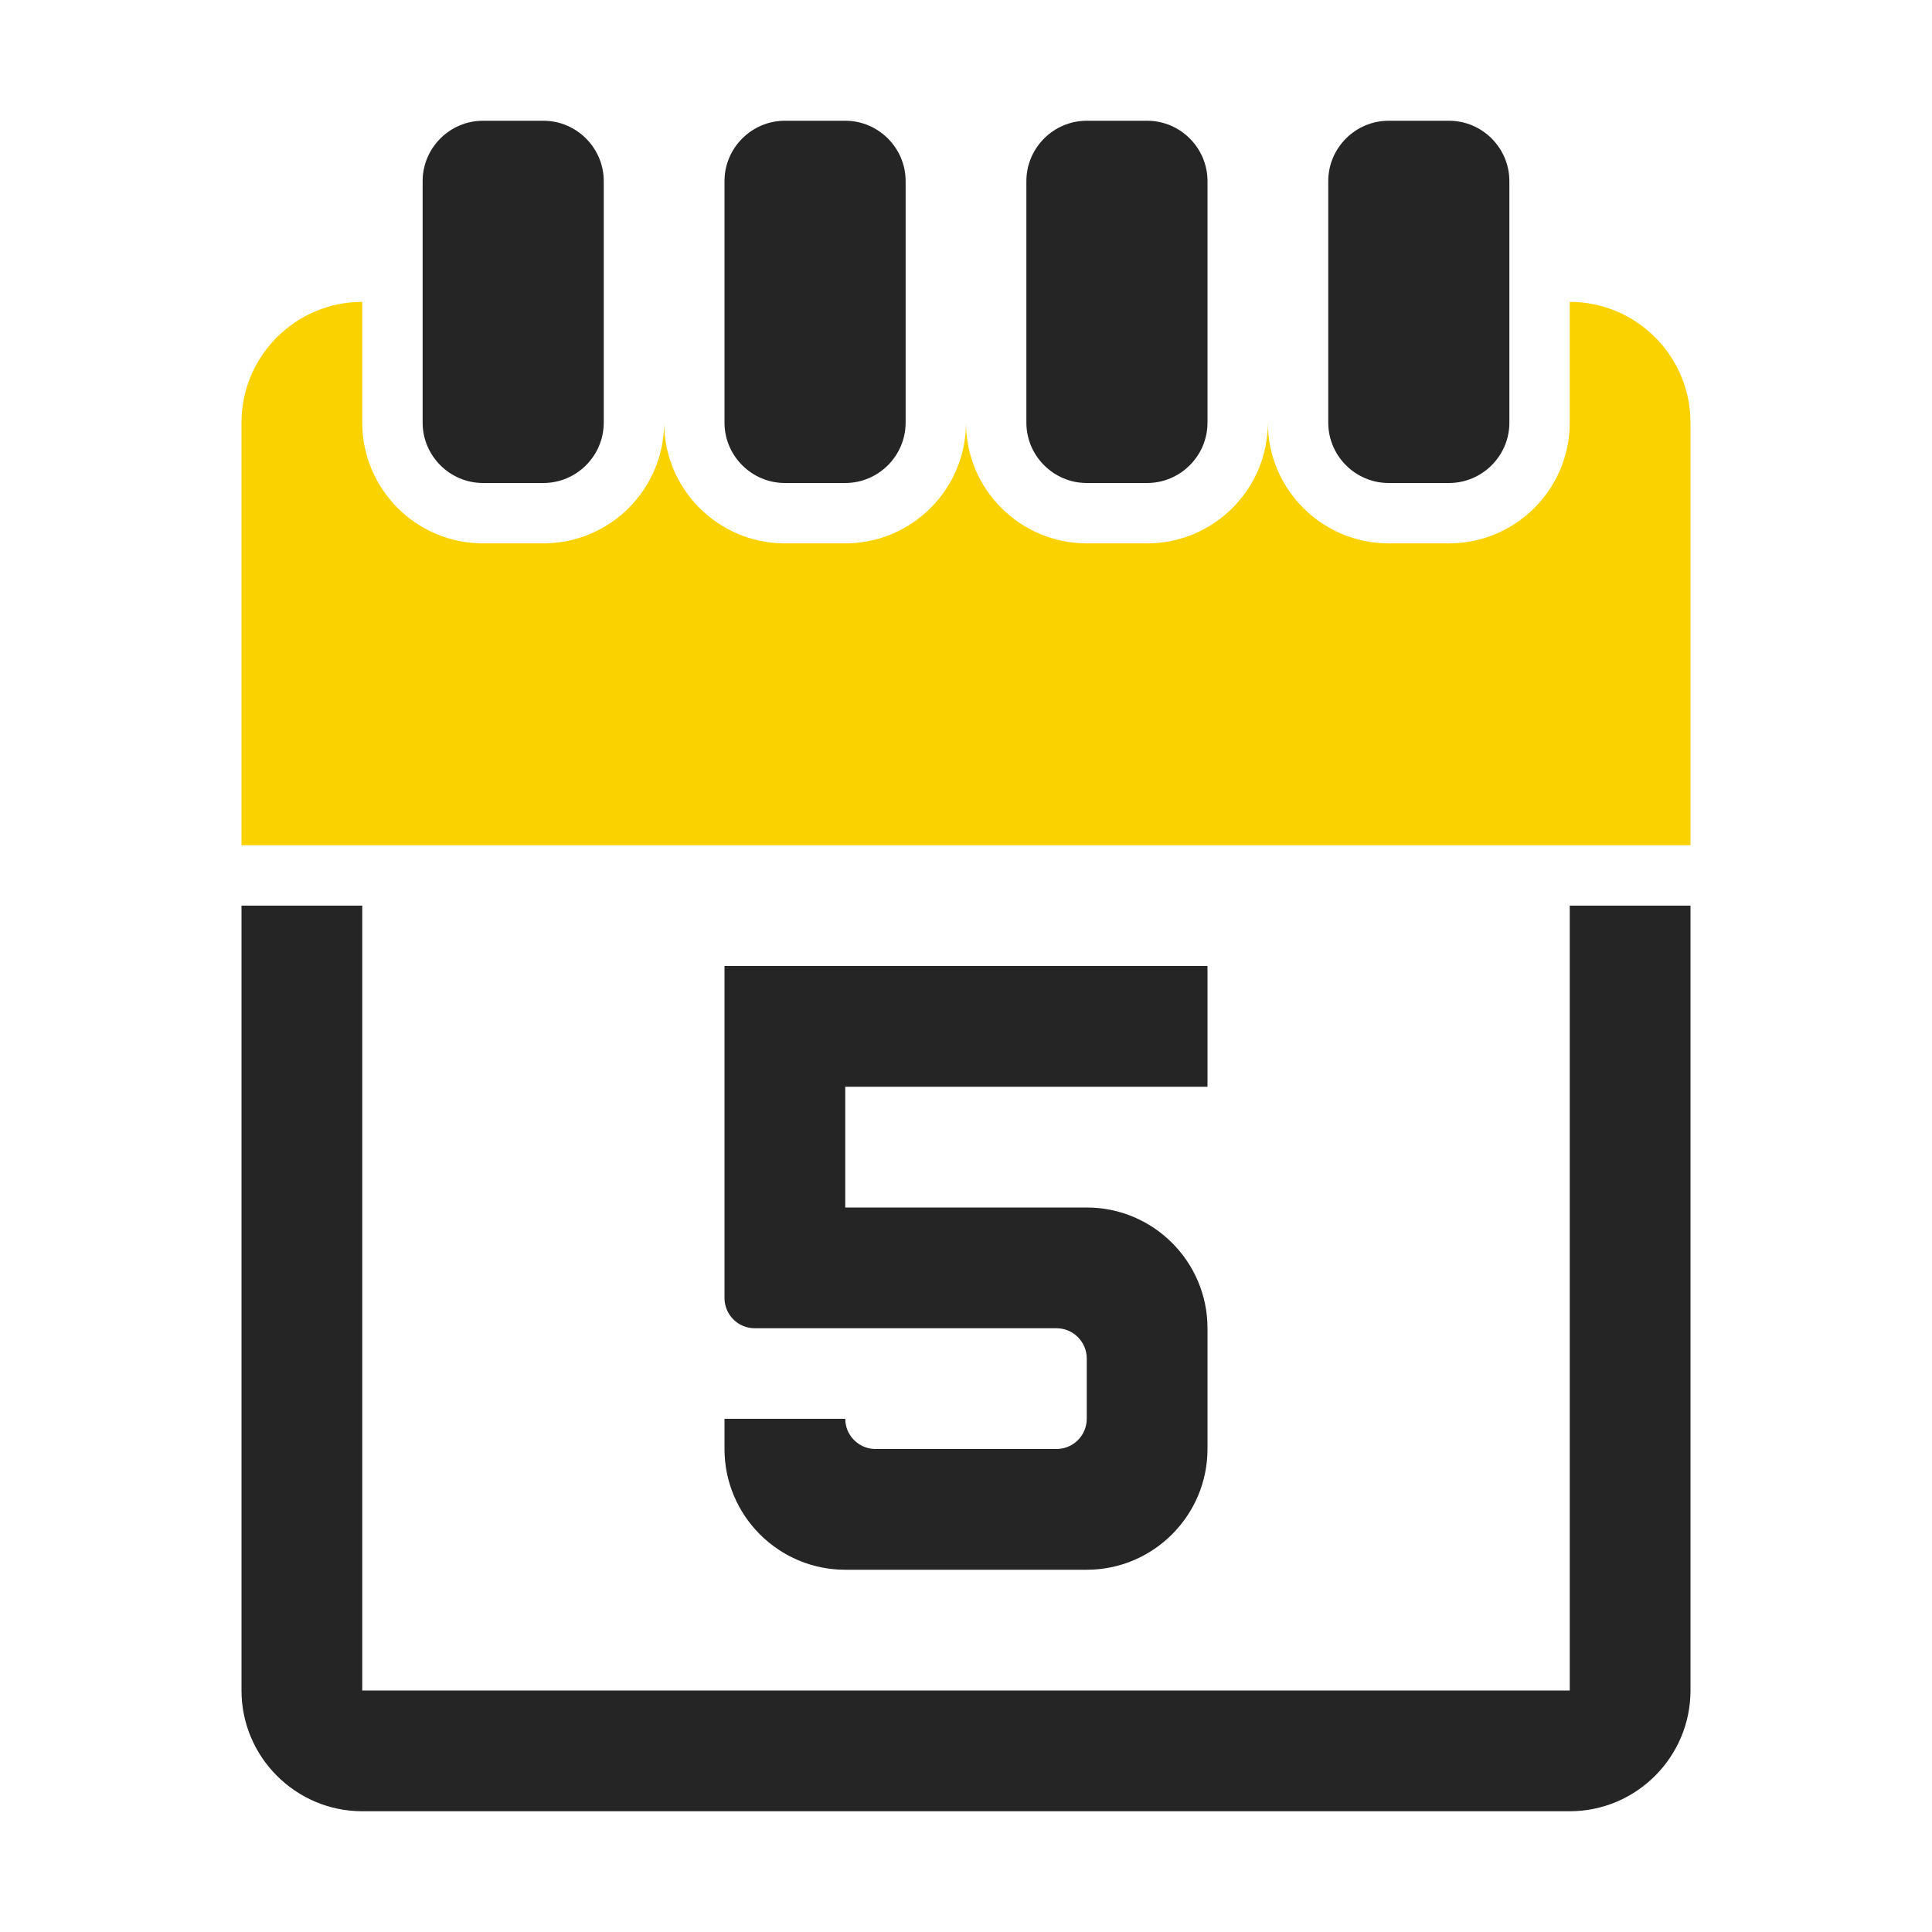 <?xml version="1.0" encoding="UTF-8"?>
<!DOCTYPE svg PUBLIC "-//W3C//DTD SVG 1.1//EN" "http://www.w3.org/Graphics/SVG/1.1/DTD/svg11.dtd">
<svg xmlns="http://www.w3.org/2000/svg" xml:space="preserve" width="1024px" height="1024px" shape-rendering="geometricPrecision" text-rendering="geometricPrecision" image-rendering="optimizeQuality" fill-rule="nonzero" clip-rule="evenodd" viewBox="0 0 10240 10240" xmlns:xlink="http://www.w3.org/1999/xlink">
	<title>calendar_5 icon</title>
	<desc>calendar_5 icon from the IconExperience.com O-Collection. Copyright by INCORS GmbH (www.incors.com).</desc>
	<path id="curve3" fill="#252525" d="M4480 5760l1920 0 0 -640 -2560 0c0,587 0,1173 0,1760 0,88 72,160 160,160l1600 0c88,0 160,72 160,160l0 320c0,88 -72,160 -160,160l-960 0c-88,0 -160,-72 -160,-160l-640 0 0 160c0,353 287,640 640,640 427,0 853,0 1280,0 353,0 640,-288 640,-640l0 -640c0,-353 -287,-640 -640,-640l-1280 0 0 -640z"/>
	<path id="curve2" fill="#252525" d="M8960 4800l0 4160c0,352 -287,640 -640,640l-6400 0c-352,0 -640,-287 -640,-640l0 -4160 640 0 0 4160 6400 0 0 -4160 640 0z"/>
	<path id="curve1" fill="#FAD200" d="M8960 2240l0 2240 -7680 0 0 -2240c0,-353 287,-640 640,-640l0 0 0 640c0,353 287,640 640,640l320 0c353,0 640,-287 640,-640l0 0c0,353 287,640 640,640l320 0c353,0 640,-287 640,-640l0 0c0,353 287,640 640,640l320 0c353,0 640,-287 640,-640l0 0c0,353 287,640 640,640l320 0c353,0 640,-287 640,-640l0 -640 0 0c353,0 640,287 640,640z"/>
	<path id="curve0" fill="#252525" d="M7360 640l320 0c176,0 320,144 320,320l0 1280c0,176 -144,320 -320,320l-320 0c-176,0 -320,-144 -320,-320l0 -1280c0,-176 144,-320 320,-320zm-4800 0l320 0c176,0 320,144 320,320l0 1280c0,176 -144,320 -320,320l-320 0c-176,0 -320,-144 -320,-320l0 -1280c0,-176 144,-320 320,-320zm1600 0l320 0c176,0 320,144 320,320l0 1280c0,176 -144,320 -320,320l-320 0c-176,0 -320,-144 -320,-320l0 -1280c0,-176 144,-320 320,-320zm1600 0l320 0c176,0 320,144 320,320l0 1280c0,176 -144,320 -320,320l-320 0c-176,0 -320,-144 -320,-320l0 -1280c0,-176 144,-320 320,-320z"/>
</svg>
